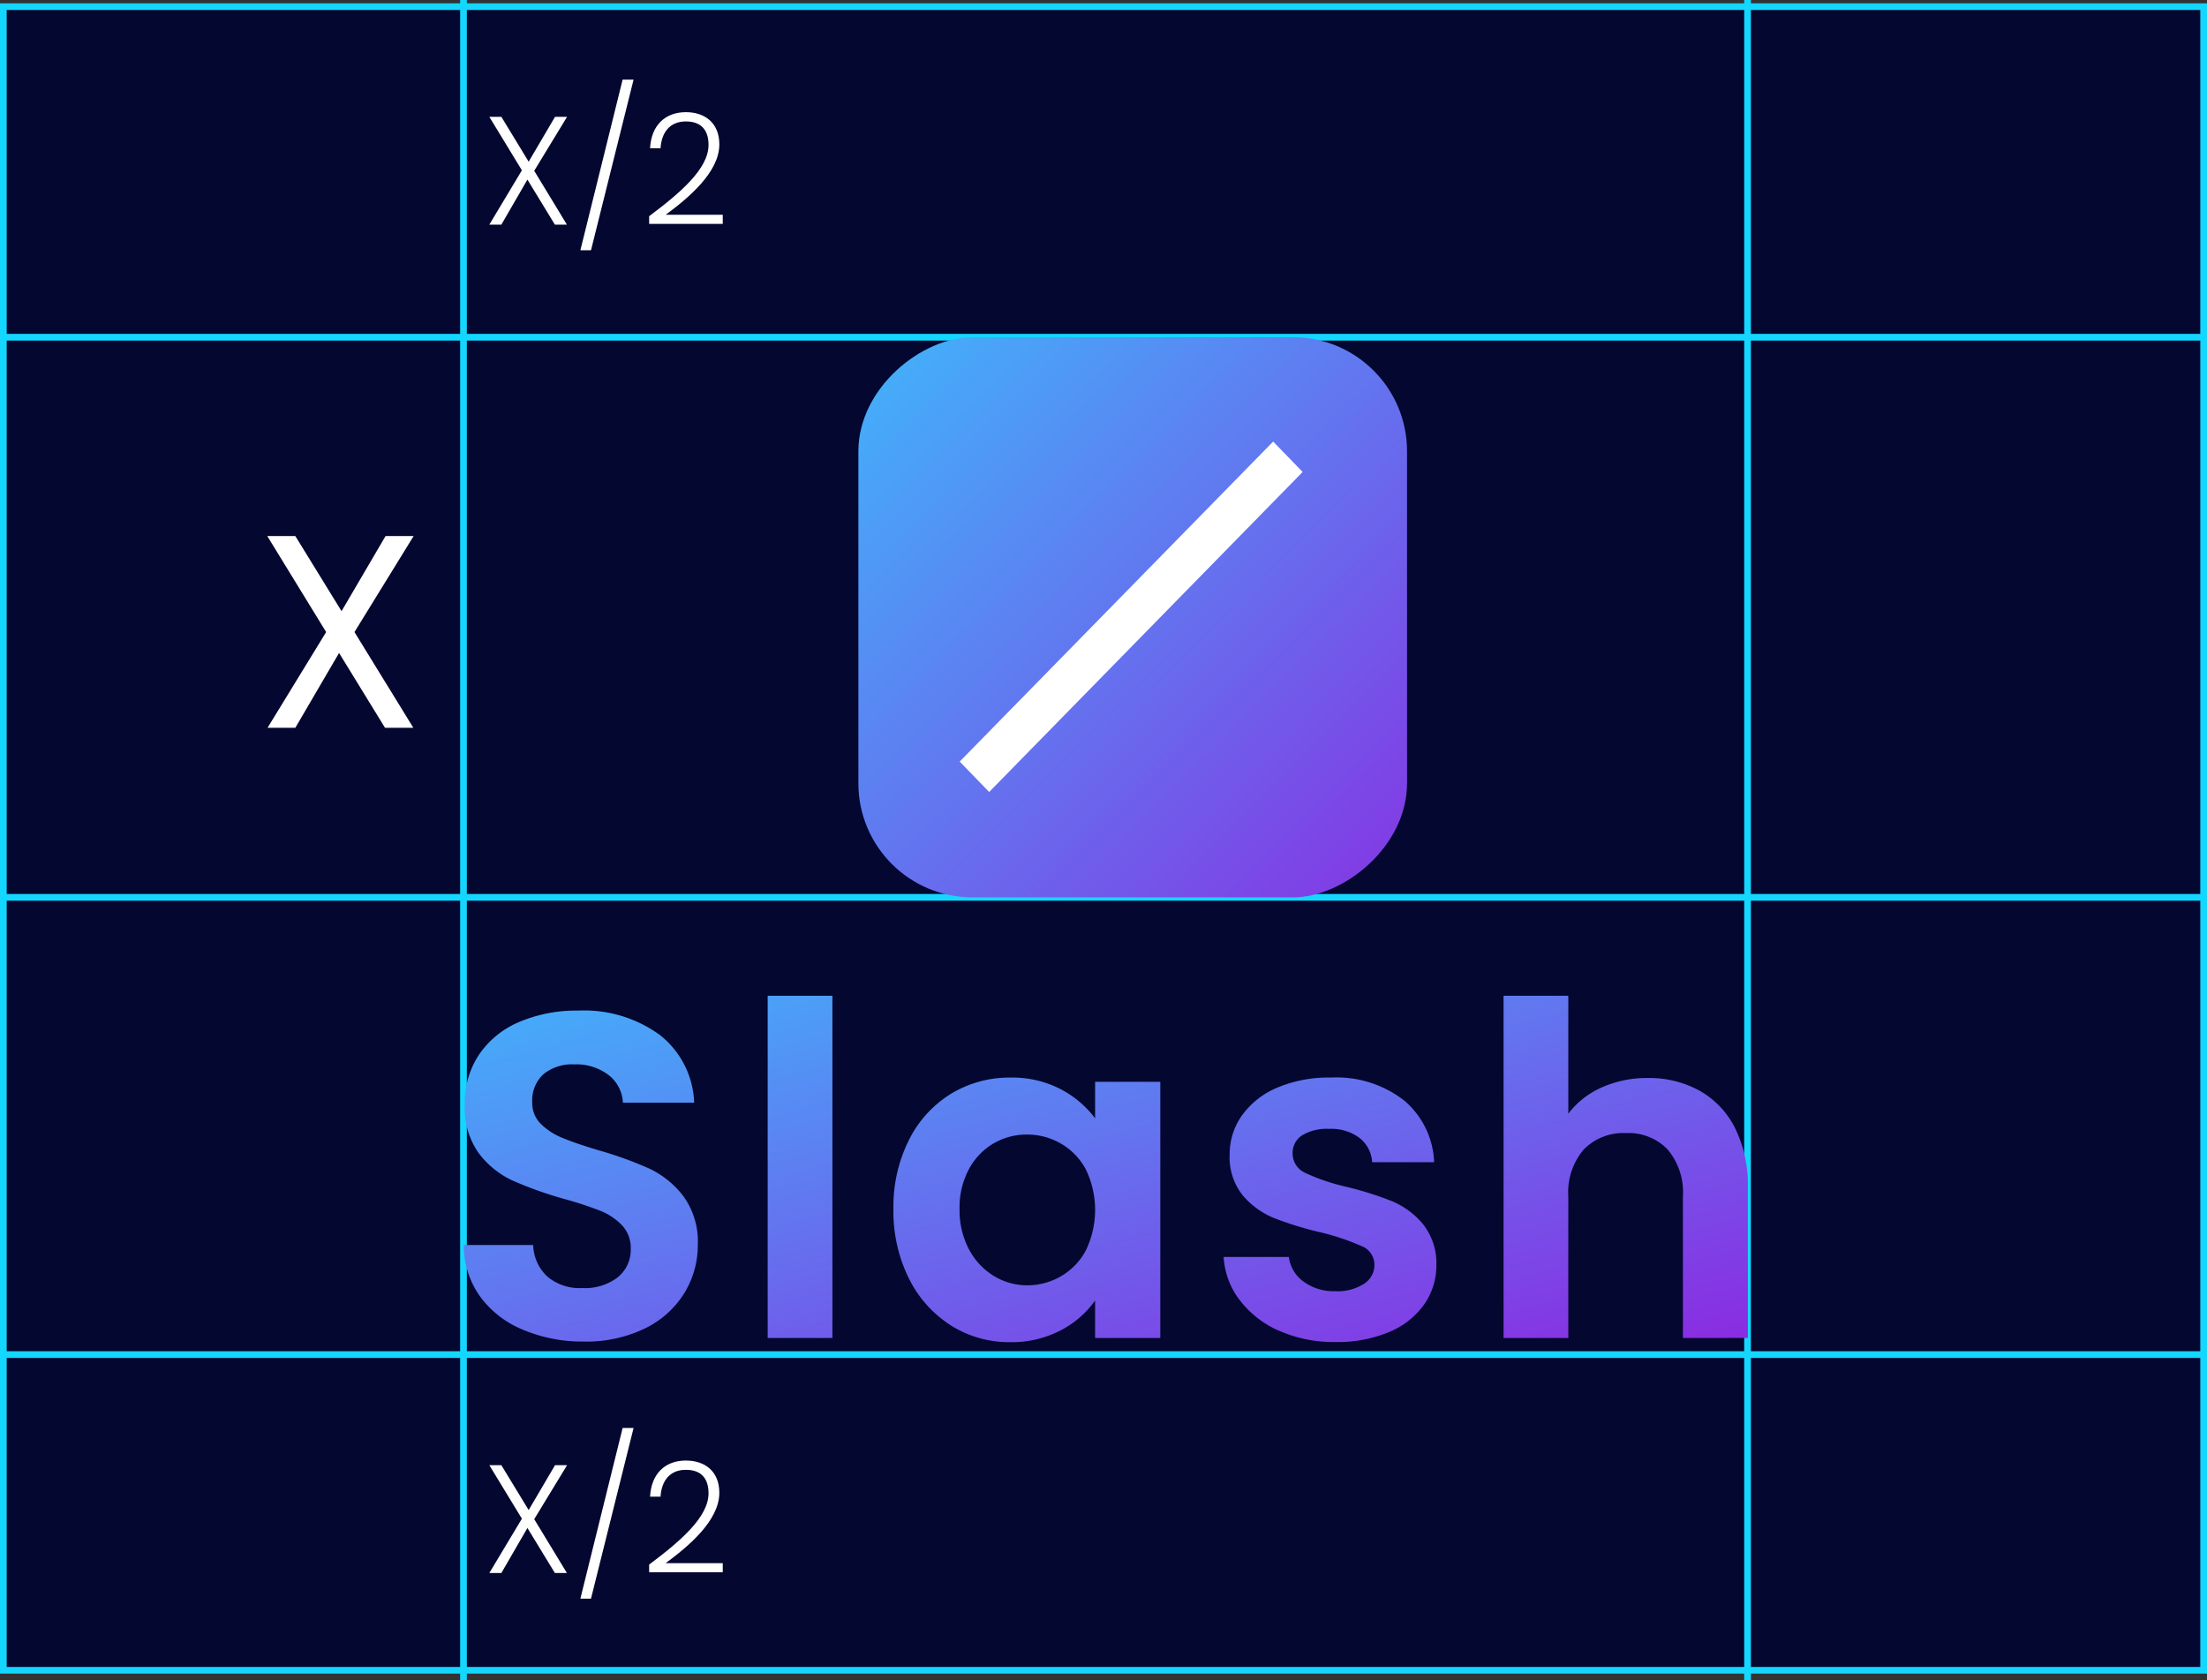 <svg xmlns="http://www.w3.org/2000/svg" xmlns:xlink="http://www.w3.org/1999/xlink" width="329" height="250.488" viewBox="0 0 329 250.488">
  <rect x="0" y="0" width="329" height="250.488" fill="#333333" stroke="none"/>
  <defs>
    <linearGradient id="linear-gradient" x1="-0.062" y1="-0.061" x2="1.018" y2="1" gradientUnits="objectBoundingBox">
      <stop offset="0" stop-color="#3eb9fc"/>
      <stop offset="1" stop-color="#8b2ae1"/>
    </linearGradient>
    <linearGradient id="linear-gradient-2" x1="-0.042" y1="1.033" x2="1.092" y2="-0.082" xlink:href="#linear-gradient"/>
  </defs>
  <g id="グループ_68954" data-name="グループ 68954" transform="translate(-663 -1409.512)">
    <rect id="長方形_19599" data-name="長方形 19599" width="329" height="249" transform="translate(663 1410)" fill="#040730"/>
    <path id="長方形_19599_-_アウトライン" data-name="長方形 19599 - アウトライン" d="M1,1V248H328V1H1M0,0H329V249H0Z" transform="translate(663 1410)" fill="#14d7ff"/>
    <path id="線_19" data-name="線 19" d="M328.446.5H0v-1H328.446Z" transform="translate(663.554 1459.78)" fill="#14d7ff"/>
    <path id="線_21" data-name="線 21" d="M328.446.5H0v-1H328.446Z" transform="translate(663.554 1543.276)" fill="#14d7ff"/>
    <path id="線_20" data-name="線 20" d="M328.446.5H0v-1H328.446Z" transform="translate(663.554 1611.436)" fill="#14d7ff"/>
    <path id="パス_59320" data-name="パス 59320" d="M.5,234.988h-1V-15.5h1Z" transform="translate(732.095 1425.012)" fill="#14d7ff"/>
    <path id="パス_59321" data-name="パス 59321" d="M.5,234.988h-1V-15.5h1Z" transform="translate(923.511 1425.012)" fill="#14d7ff"/>
    <path id="パス_59336" data-name="パス 59336" d="M19.393,0h4.223L14.842-14.268l8.815-14.309H19.475l-6.56,11.193L6.027-28.577H1.845l8.774,14.309L1.886,0H6.027l6.519-11.152Z" transform="translate(701 1518)" fill="#fff"/>
    <path id="パス_59335" data-name="パス 59335" d="M10.718,0h1.794L7.636-8.027l4.9-8.05H10.741L6.808-9.384,2.737-16.077H.943L5.8-8.1.943,0H2.737L6.624-6.716Zm3.8,3.818H16.1L22.448-21.62H20.815ZM24.771-.115H35.742V-1.472h-8.51c3.243-2.392,8-6.279,8-10.488,0-3.174-2.116-4.807-4.991-4.807-3.036,0-5.152,1.909-5.336,5.382h1.564c.138-2.3,1.334-4,3.772-4,2.553,0,3.381,1.587,3.381,3.5,0,3.519-4.117,7.084-8.855,10.626Z" transform="translate(735 1443)" fill="#fff"/>
    <path id="パス_59337" data-name="パス 59337" d="M10.718,0h1.794L7.636-8.027l4.9-8.05H10.741L6.808-9.384,2.737-16.077H.943L5.8-8.1.943,0H2.737L6.624-6.716Zm3.8,3.818H16.1L22.448-21.62H20.815ZM24.771-.115H35.742V-1.472h-8.51c3.243-2.392,8-6.279,8-10.488,0-3.174-2.116-4.807-4.991-4.807-3.036,0-5.152,1.909-5.336,5.382h1.564c.138-2.3,1.334-4,3.772-4,2.553,0,3.381,1.587,3.381,3.5,0,3.519-4.117,7.084-8.855,10.626Z" transform="translate(735 1644)" fill="#fff"/>
    <g id="グループ_68940" data-name="グループ 68940" transform="translate(732.14 1459.78)">
      <path id="パス_57689" data-name="パス 57689" d="M315.064,100.491a14.879,14.879,0,0,1-5.895-4.6,11.623,11.623,0,0,1-2.378-6.412h9.721a5.3,5.3,0,0,0,2.172,3.654,7.568,7.568,0,0,0,4.725,1.448,7.324,7.324,0,0,0,4.309-1.105,3.337,3.337,0,0,0,1.551-2.817,2.988,2.988,0,0,0-1.9-2.792,35.727,35.727,0,0,0-6.03-2.036,50.932,50.932,0,0,1-7-2.137,12.143,12.143,0,0,1-4.686-3.378,9.061,9.061,0,0,1-1.965-6.136,9.9,9.9,0,0,1,1.827-5.791,12.274,12.274,0,0,1,5.24-4.137,19.644,19.644,0,0,1,8.043-1.517,16.4,16.4,0,0,1,10.891,3.413,12.64,12.64,0,0,1,4.481,9.2h-9.238a4.994,4.994,0,0,0-1.894-3.619,7.046,7.046,0,0,0-4.518-1.344,7.124,7.124,0,0,0-4.033.963,3.082,3.082,0,0,0-1.413,2.689,3.158,3.158,0,0,0,1.93,2.93,30.014,30.014,0,0,0,6,2.034,50.833,50.833,0,0,1,6.825,2.14,12.025,12.025,0,0,1,4.654,3.413,9.372,9.372,0,0,1,2.022,6.1,10.112,10.112,0,0,1-1.839,5.927,12.031,12.031,0,0,1-5.24,4.1,19.841,19.841,0,0,1-7.963,1.48,20.156,20.156,0,0,1-8.4-1.682Zm-48.915-.8a17.364,17.364,0,0,1-6.274-7,22.484,22.484,0,0,1-2.31-10.376,22.111,22.111,0,0,1,2.31-10.27,16.93,16.93,0,0,1,6.274-6.894,16.721,16.721,0,0,1,8.862-2.411,15.572,15.572,0,0,1,7.478,1.724,15.206,15.206,0,0,1,5.138,4.343V63.368h9.721V101.56h-9.721V95.975a14.332,14.332,0,0,1-5.138,4.447,15.7,15.7,0,0,1-7.549,1.758,16.236,16.236,0,0,1-8.79-2.482Zm6.38-27.163a9.863,9.863,0,0,0-3.691,3.826,12,12,0,0,0-1.413,5.964,12.39,12.39,0,0,0,1.413,6.042,10.2,10.2,0,0,0,3.723,3.964,9.468,9.468,0,0,0,4.932,1.379,9.939,9.939,0,0,0,5.033-1.344,9.7,9.7,0,0,0,3.723-3.858,13.883,13.883,0,0,0,0-12.067,9.7,9.7,0,0,0-3.723-3.858,9.939,9.939,0,0,0-5.033-1.344,9.776,9.776,0,0,0-4.964,1.3ZM202.31,100.314a14.878,14.878,0,0,1-6.38-4.964A13.069,13.069,0,0,1,193.52,87.7h10.341a6.679,6.679,0,0,0,2.1,4.688,7.446,7.446,0,0,0,5.205,1.724,8.014,8.014,0,0,0,5.309-1.609,5.267,5.267,0,0,0,1.93-4.24,4.9,4.9,0,0,0-1.31-3.516,9.211,9.211,0,0,0-3.277-2.172,54.343,54.343,0,0,0-5.407-1.765,57.722,57.722,0,0,1-7.62-2.723,13.329,13.329,0,0,1-5.033-4.065,11.591,11.591,0,0,1-2.1-7.273A13,13,0,0,1,195.8,59.3a13.6,13.6,0,0,1,6-4.86,21.832,21.832,0,0,1,8.822-1.689,19.155,19.155,0,0,1,12.1,3.619,13.425,13.425,0,0,1,5.139,10.112H217.234a5.515,5.515,0,0,0-2.1-4.1,7.93,7.93,0,0,0-5.205-1.609,6.7,6.7,0,0,0-4.516,1.448,5.233,5.233,0,0,0-1.689,4.205A4.346,4.346,0,0,0,205,69.639a9.675,9.675,0,0,0,3.171,2.068q1.9.8,5.343,1.838a56.091,56.091,0,0,1,7.653,2.758,13.749,13.749,0,0,1,5.1,4.137,11.49,11.49,0,0,1,2.137,7.239,13.626,13.626,0,0,1-2,7.17,14.138,14.138,0,0,1-5.862,5.274,19.993,19.993,0,0,1-9.169,1.965,22.839,22.839,0,0,1-9.066-1.774Zm172.943,1.246v-21.1a9.9,9.9,0,0,0-2.275-7,8.043,8.043,0,0,0-6.2-2.447,8.257,8.257,0,0,0-6.308,2.447,9.815,9.815,0,0,0-2.3,7v21.1h-9.652V50.542h9.652v17.58a12.594,12.594,0,0,1,4.964-3.907,16.454,16.454,0,0,1,6.894-1.413,15.5,15.5,0,0,1,7.722,1.9,13.058,13.058,0,0,1,5.286,5.584,19.172,19.172,0,0,1,1.9,8.859v22.406Zm-136.435,0V50.542h9.652V101.56Z" transform="translate(-193.52 47.627)" fill="url(#linear-gradient)"/>
      <g id="_イヤー_1-2" transform="translate(58.82 -65.591)">
        <rect id="長方形_19621" data-name="長方形 19621" width="83.5" height="81.79" rx="17" transform="translate(81.79 65.591) rotate(90)" fill="url(#linear-gradient-2)"/>
        <path id="パス_59334" data-name="パス 59334" d="M2.173.357l6.311.1.689,66.775-6.311-.1Z" transform="translate(60.549 79.356) rotate(45)" fill="#fff"/>
      </g>
    </g>
  </g>
</svg>
